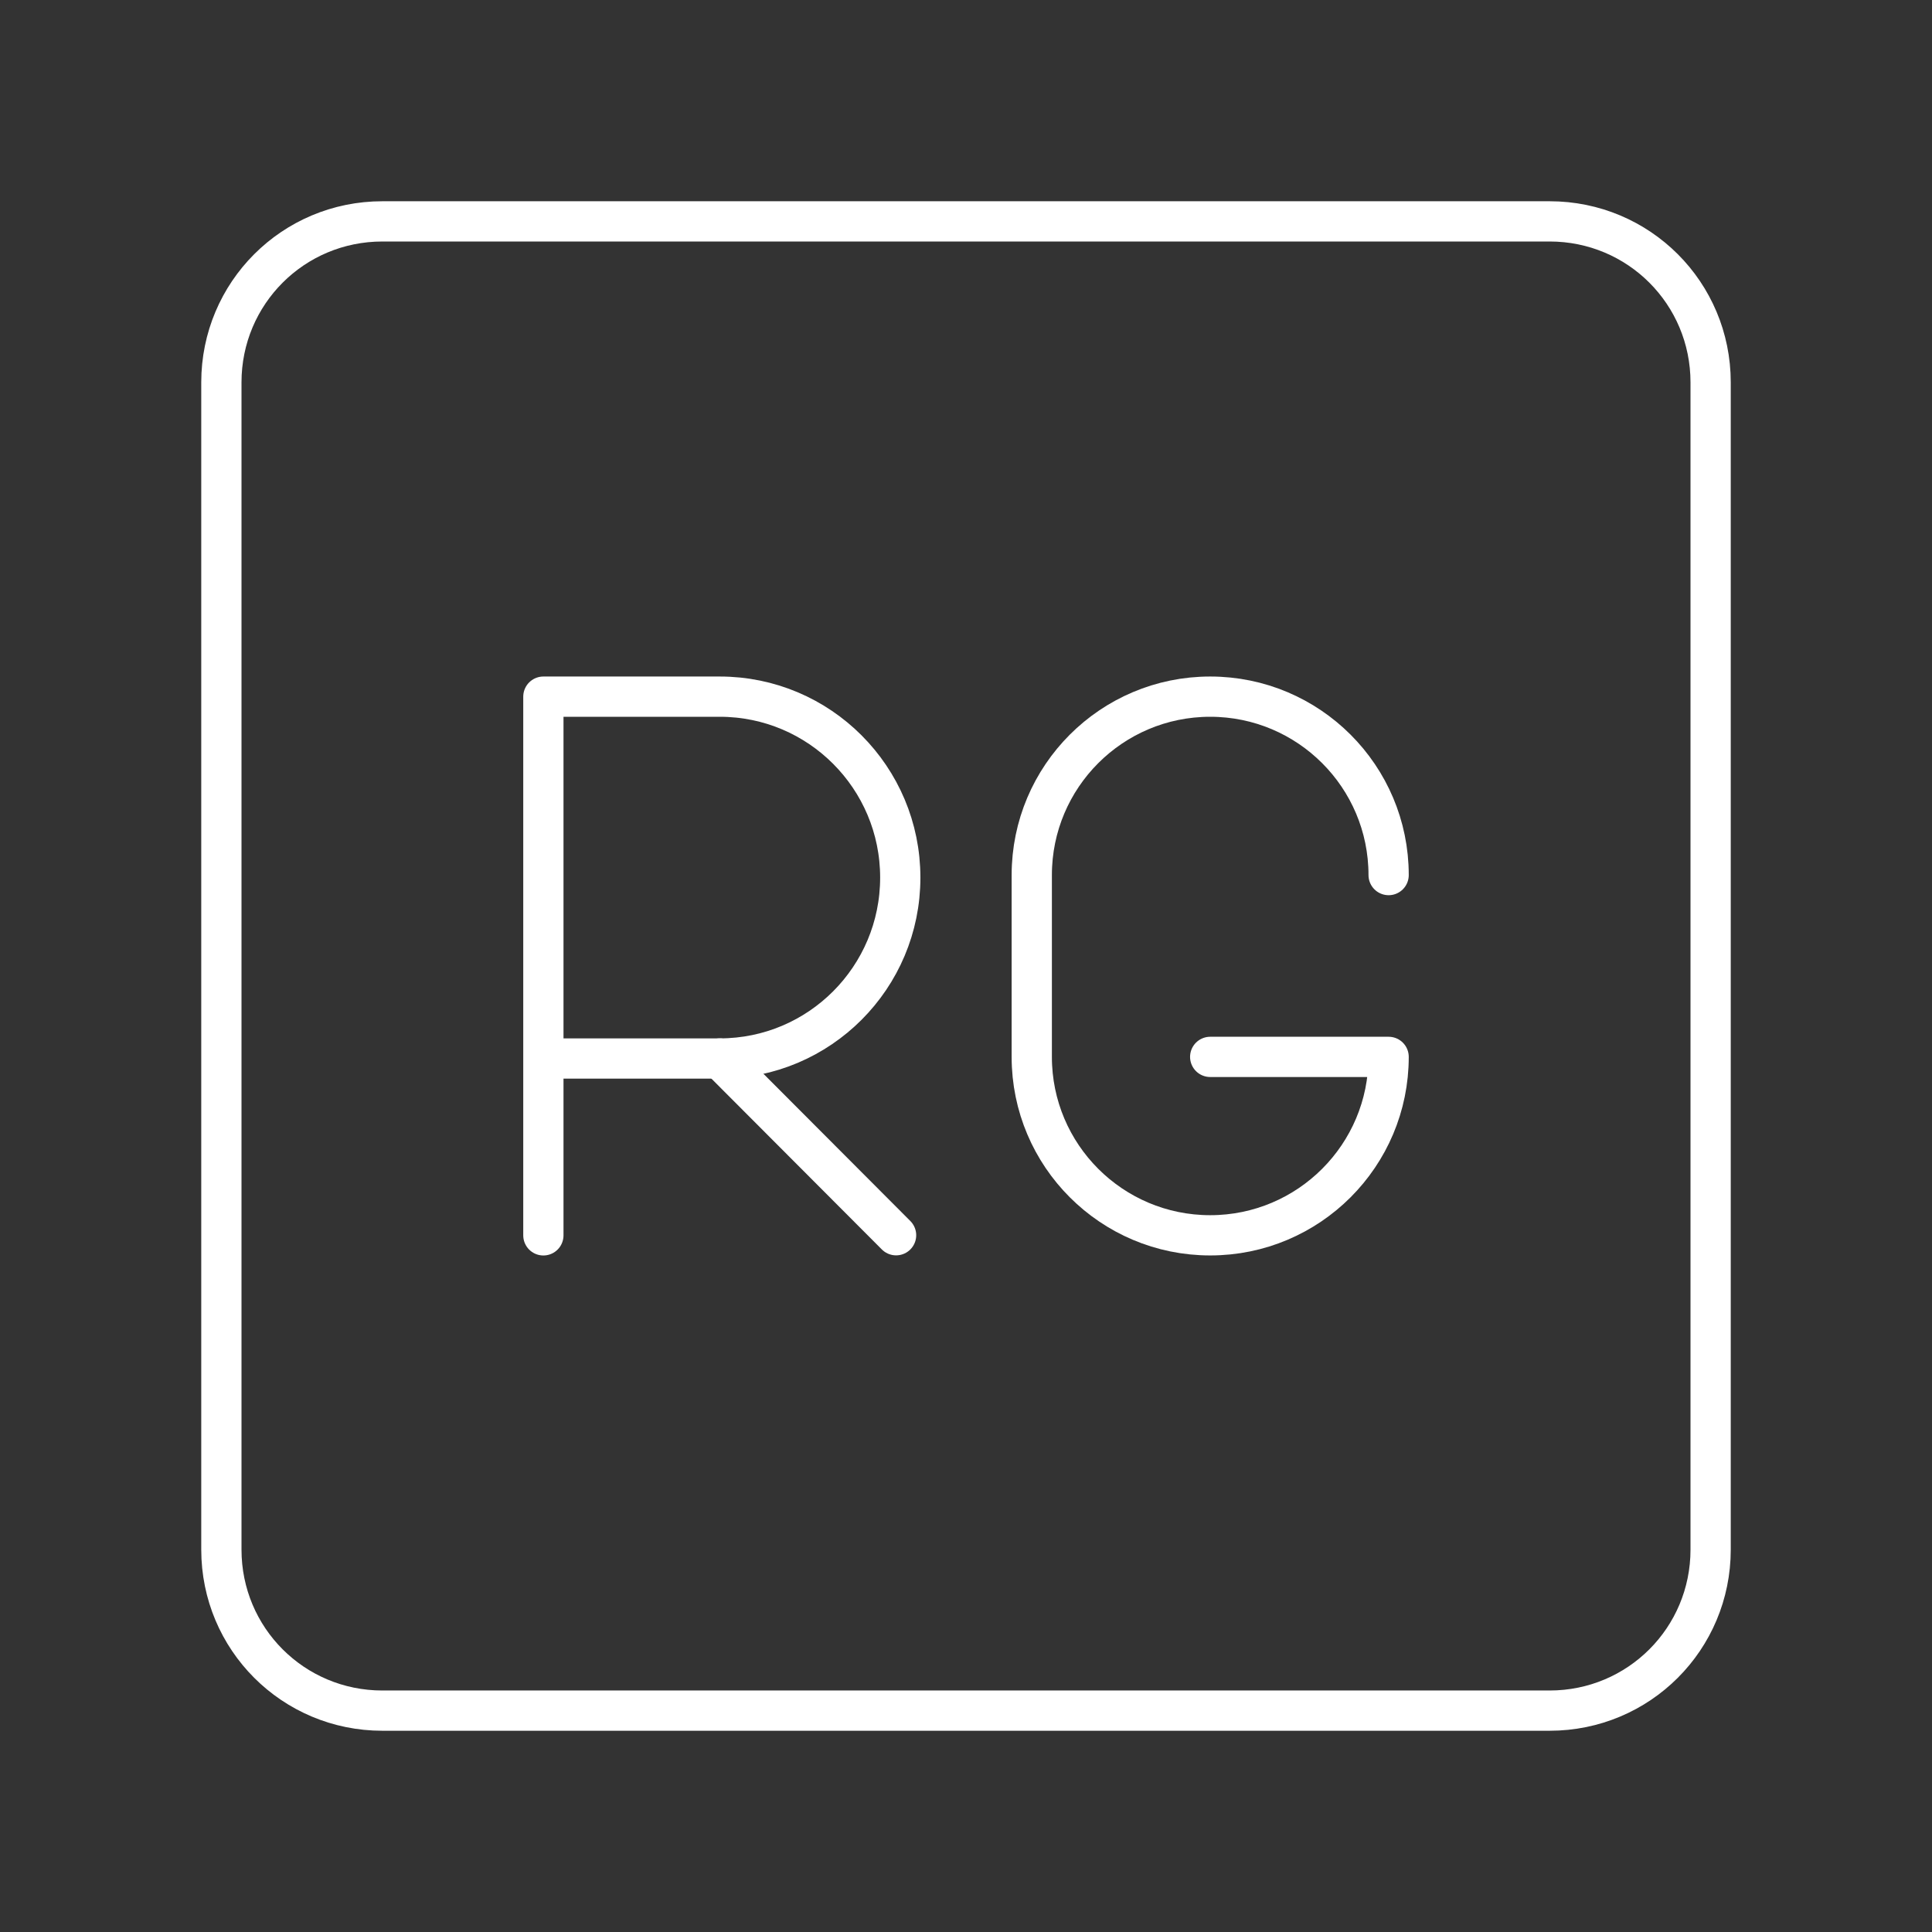 <?xml version="1.0" encoding="UTF-8"?><svg id="a" xmlns="http://www.w3.org/2000/svg" viewBox="0 0 48 48"><rect x="0" y="0" width="48" height="48" fill="#333333" stroke="none"/><defs><style>.c{fill:none;stroke:#fff;stroke-linecap:round;stroke-linejoin:round;}</style></defs><path id="b" class="c" d="M9.5,5.5h29c2.216,0,4,1.784,4,4v29c0,2.216-1.784,4-4,4H9.5c-2.216,0-4-1.784-4-4V9.5c0-2.216,1.784-4,4-4Z"/><path class="c" d="M13.5,30.692v-13.384h4.382c2.477,0,4.485,2.012,4.485,4.495s-2.008,4.495-4.485,4.495h-4.382"/><line class="c" x1="17.882" y1="26.298" x2="22.263" y2="30.689"/><path class="c" d="M34.5,21.741c0-2.449-1.985-4.433-4.433-4.433h0c-2.449,0-4.433,1.985-4.433,4.433v4.517c0,2.449,1.985,4.433,4.433,4.433h0c2.449,0,4.433-1.985,4.433-4.433h-4.433"/></svg>